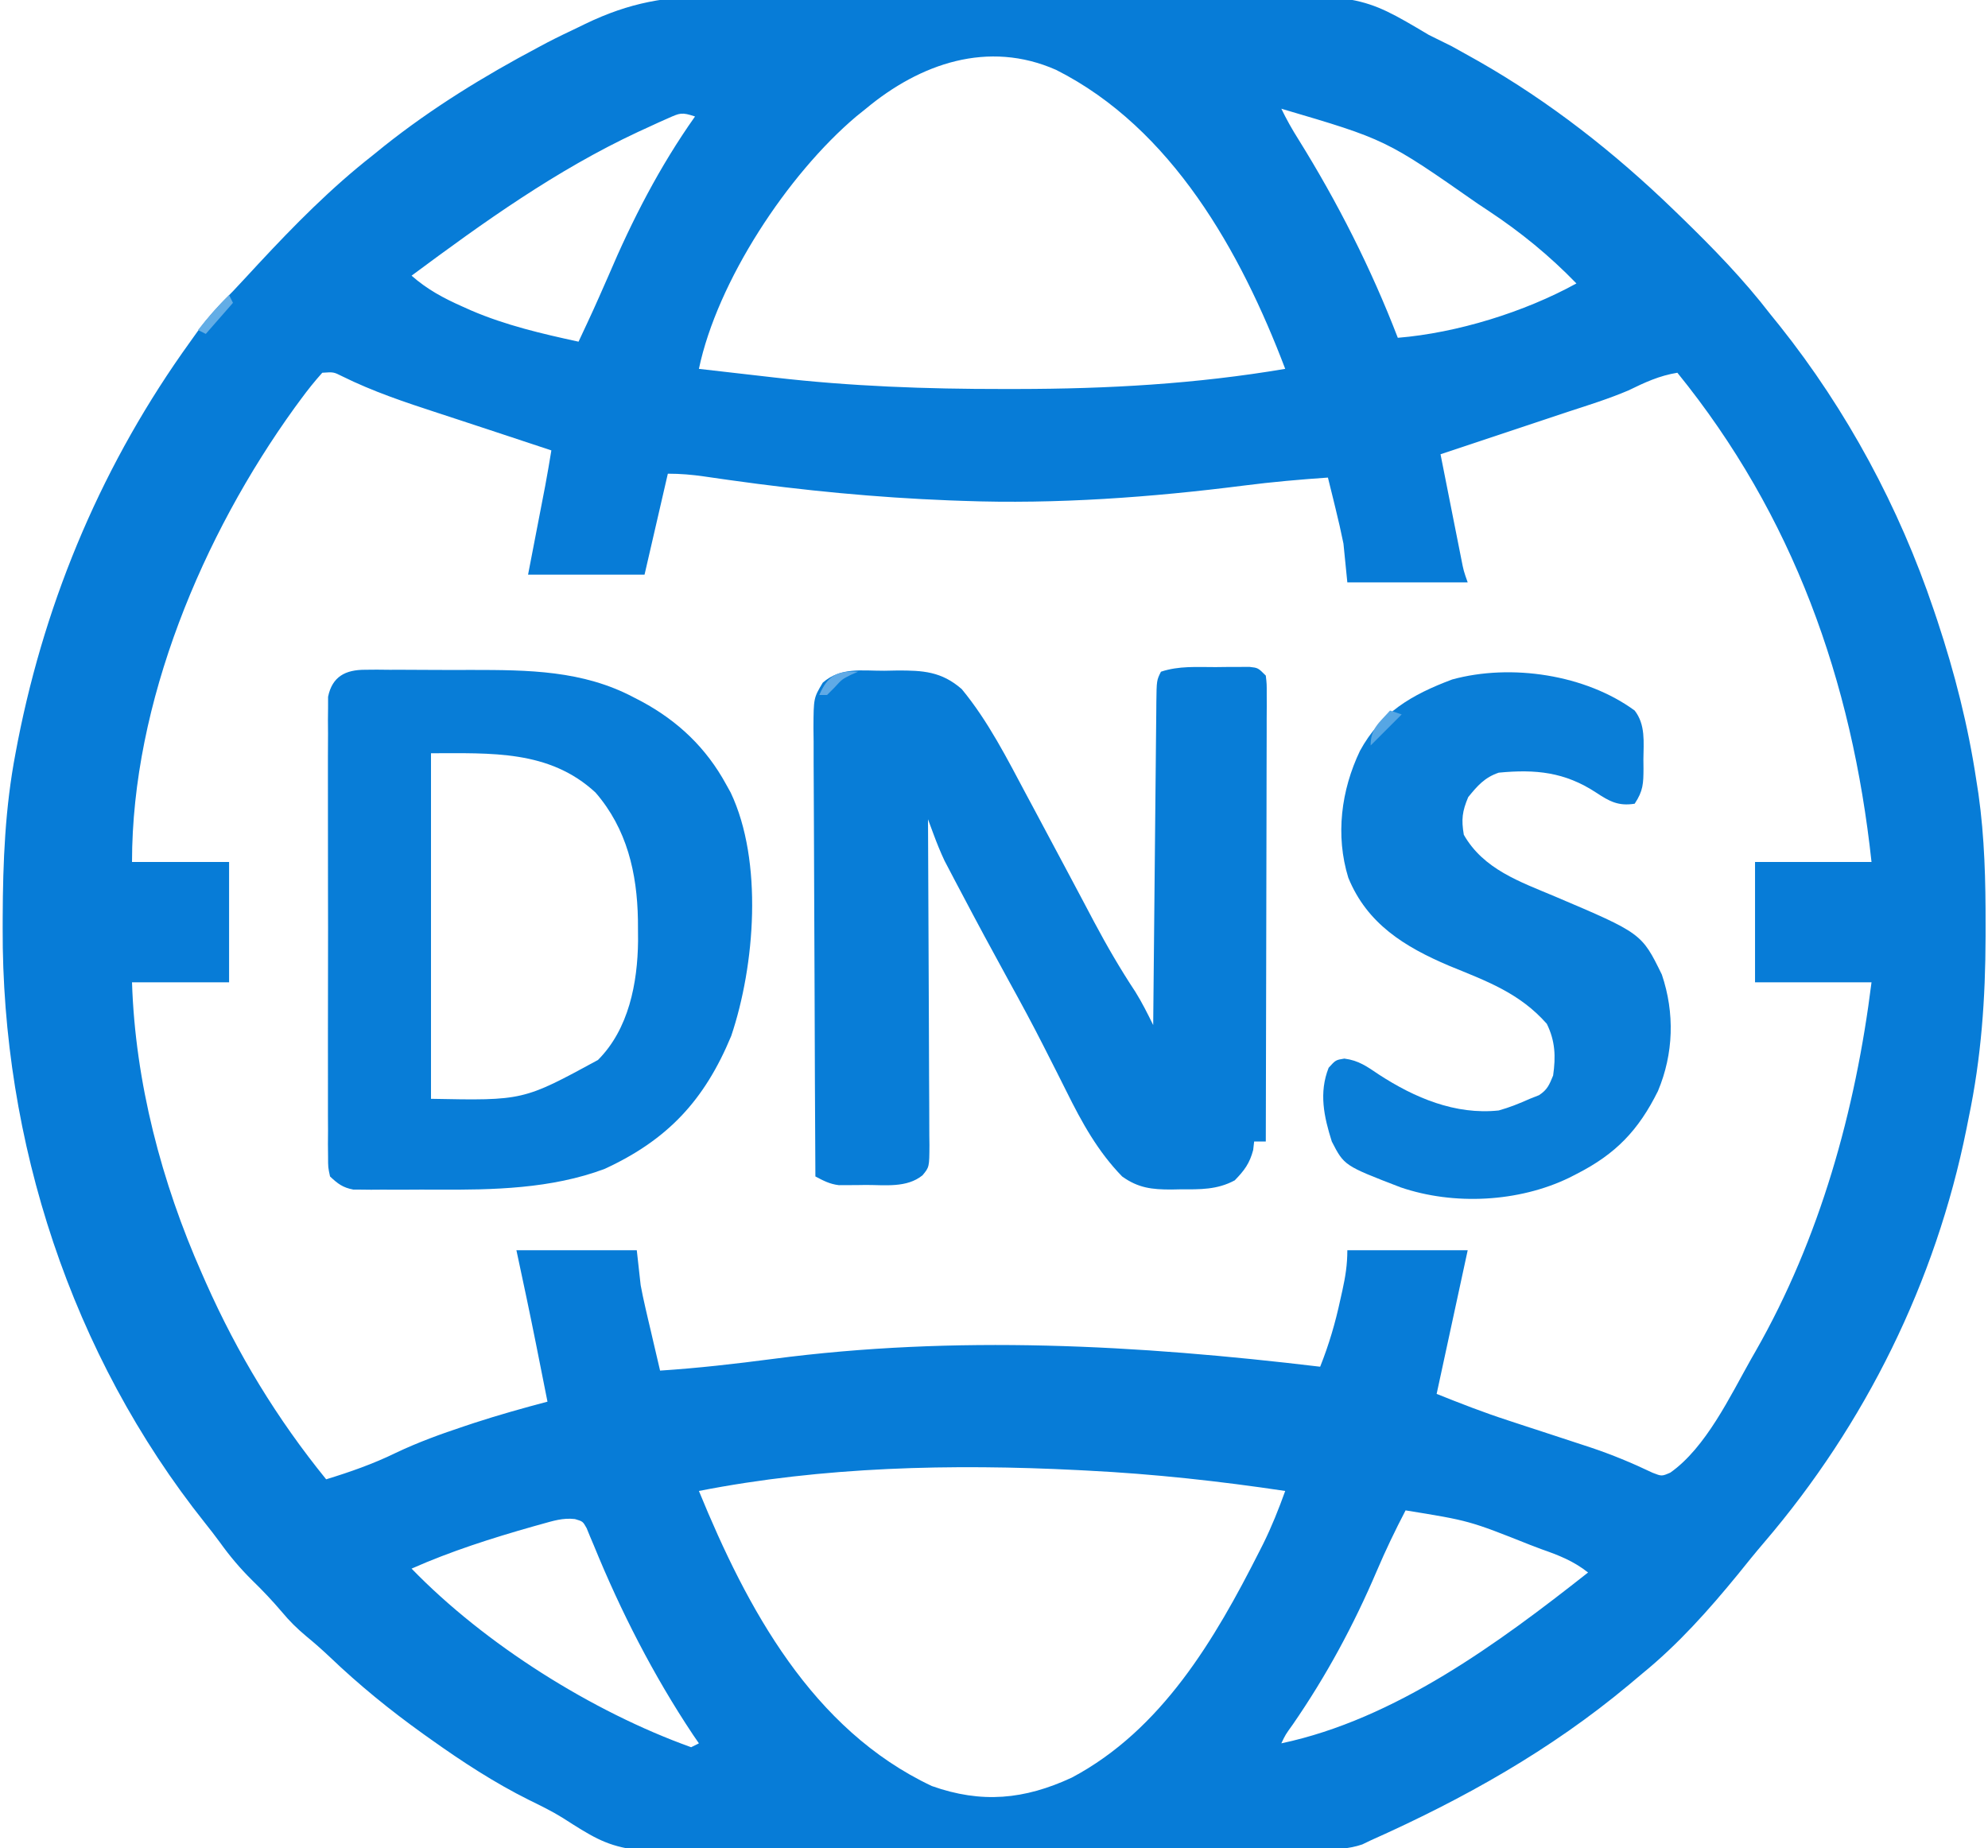 <?xml version="1.0" encoding="UTF-8"?>
<svg version="1.1" xmlns="http://www.w3.org/2000/svg" width="512" height="476">
<path d="M0 0 C1.752 -0.013 3.503 -0.029 5.255 -0.047 C9.96 -0.087 14.664 -0.083 19.369 -0.069 C23.322 -0.06 27.275 -0.074 31.228 -0.087 C40.569 -0.118 49.908 -0.113 59.249 -0.085 C68.827 -0.057 78.403 -0.086 87.981 -0.146 C96.257 -0.195 104.533 -0.208 112.809 -0.194 C117.728 -0.186 122.647 -0.19 127.567 -0.228 C166.24 -0.499 166.24 -0.499 183.788 9.938 C185.737 10.915 187.69 11.885 189.651 12.836 C191.141 13.649 192.625 14.474 194.101 15.312 C194.914 15.768 195.728 16.224 196.566 16.693 C214.953 27.167 231.599 40.252 246.788 54.938 C247.441 55.569 248.095 56.2 248.768 56.851 C256.982 64.833 264.797 72.85 271.788 81.938 C272.946 83.37 272.946 83.37 274.128 84.832 C291.467 106.609 304.907 131.586 313.788 157.938 C314.101 158.866 314.414 159.794 314.737 160.75 C319.222 174.273 322.672 187.844 324.788 201.938 C324.965 203.072 325.141 204.207 325.323 205.376 C326.924 216.672 327.186 227.852 327.163 239.25 C327.163 240.215 327.163 241.181 327.162 242.175 C327.128 258.093 326.063 273.318 322.788 288.938 C322.606 289.854 322.424 290.77 322.237 291.713 C314.313 331.05 296.196 367.74 270.144 398.184 C267.844 400.873 265.626 403.614 263.413 406.375 C255.905 415.557 247.998 424.433 238.788 431.938 C237.615 432.923 236.441 433.908 235.269 434.895 C215.069 451.744 192.777 464.23 168.788 474.938 C168.072 475.282 167.356 475.626 166.618 475.98 C163.142 477.156 159.925 477.237 156.298 477.239 C155.552 477.247 154.807 477.255 154.039 477.263 C151.544 477.287 149.05 477.297 146.555 477.307 C144.764 477.322 142.974 477.336 141.183 477.352 C135.3 477.399 129.417 477.425 123.534 477.449 C121.502 477.459 119.471 477.468 117.439 477.478 C108.976 477.516 100.513 477.549 92.051 477.568 C79.964 477.595 67.879 477.652 55.793 477.754 C47.274 477.823 38.756 477.857 30.238 477.866 C25.162 477.872 20.087 477.892 15.011 477.95 C-24.862 478.384 -24.862 478.384 -39.307 469.123 C-42.094 467.388 -45.023 465.972 -47.967 464.525 C-56.865 460.09 -65.125 454.696 -73.212 448.938 C-74.2 448.235 -74.2 448.235 -75.208 447.519 C-83.761 441.392 -91.742 434.903 -99.345 427.629 C-101.323 425.772 -103.273 424.037 -105.368 422.328 C-107.718 420.353 -109.638 418.474 -111.587 416.125 C-114.032 413.248 -116.564 410.566 -119.274 407.938 C-122.363 404.884 -125.006 401.756 -127.536 398.23 C-128.79 396.515 -130.093 394.836 -131.419 393.176 C-165.863 349.945 -183.763 294.855 -183.524 239.875 C-183.522 238.977 -183.52 238.079 -183.518 237.153 C-183.463 222.902 -182.902 208.969 -180.212 194.938 C-180.019 193.918 -179.825 192.899 -179.626 191.848 C-172.291 154.536 -157.432 119.749 -135.212 88.938 C-134.601 88.08 -133.99 87.223 -133.36 86.34 C-130.573 82.517 -127.572 79.283 -124.212 75.938 C-121.986 73.579 -119.789 71.194 -117.587 68.812 C-108.303 58.841 -98.961 49.36 -88.212 40.938 C-86.769 39.77 -86.769 39.77 -85.298 38.578 C-72.929 28.745 -59.536 20.522 -45.587 13.125 C-44.802 12.705 -44.017 12.286 -43.208 11.854 C-40.569 10.487 -37.898 9.211 -35.212 7.938 C-34.634 7.655 -34.056 7.372 -33.46 7.081 C-22.1 1.605 -12.525 -0.092 0 0 Z M38.788 28.938 C37.543 29.939 37.543 29.939 36.272 30.961 C18.628 45.886 0.52 73.378 -4.212 95.938 C0.603 96.495 5.419 97.046 10.235 97.592 C11.865 97.777 13.495 97.964 15.125 98.153 C34.871 100.439 54.346 101.143 74.226 101.125 C75.956 101.125 75.956 101.125 77.721 101.124 C101.067 101.099 123.744 99.839 146.788 95.938 C135.367 65.846 117.6 33.96 87.788 18.938 C70.296 11.203 52.766 17.29 38.788 28.938 Z M145.788 28.938 C147.113 31.675 148.562 34.254 150.187 36.824 C160.295 53.069 168.908 70.071 175.788 87.938 C191.026 86.694 208.426 81.3 221.788 73.938 C214.87 66.803 207.45 60.736 199.163 55.25 C198.257 54.65 197.351 54.05 196.418 53.431 C172.732 36.876 172.732 36.876 145.788 28.938 Z M-12.212 31.422 C-13.404 31.95 -13.404 31.95 -14.621 32.49 C-15.476 32.885 -16.331 33.28 -17.212 33.688 C-18.1 34.094 -18.989 34.501 -19.904 34.92 C-40.961 44.764 -59.624 58.13 -78.212 71.938 C-74.163 75.495 -70.026 77.707 -65.149 79.875 C-64.378 80.22 -63.607 80.565 -62.812 80.92 C-53.911 84.732 -44.647 86.889 -35.212 88.938 C-31.292 80.568 -31.292 80.568 -27.571 72.109 C-21.398 57.592 -14.336 43.841 -5.212 30.938 C-8.647 29.793 -9.059 30.018 -12.212 31.422 Z M-101.212 96.938 C-103.2 99.162 -104.957 101.349 -106.712 103.75 C-107.242 104.469 -107.771 105.188 -108.317 105.929 C-132.012 138.762 -150.212 181.925 -150.212 222.938 C-141.962 222.938 -133.712 222.938 -125.212 222.938 C-125.212 233.167 -125.212 243.398 -125.212 253.938 C-133.462 253.938 -141.712 253.938 -150.212 253.938 C-149.401 279.621 -142.603 305.482 -132.212 328.938 C-131.867 329.722 -131.522 330.507 -131.166 331.315 C-122.999 349.671 -112.871 366.338 -100.212 381.938 C-94.025 380.042 -88.095 377.967 -82.274 375.125 C-76.509 372.385 -70.644 370.26 -64.587 368.25 C-63.299 367.822 -63.299 367.822 -61.986 367.385 C-55.781 365.365 -49.52 363.605 -43.212 361.938 C-43.981 358.062 -44.753 354.187 -45.524 350.312 C-45.738 349.237 -45.951 348.162 -46.171 347.055 C-47.778 338.997 -49.49 330.973 -51.212 322.938 C-40.982 322.938 -30.752 322.938 -20.212 322.938 C-19.882 325.908 -19.552 328.877 -19.212 331.938 C-18.853 333.842 -18.461 335.741 -18.021 337.629 C-17.798 338.592 -17.576 339.556 -17.347 340.549 C-17.117 341.523 -16.886 342.497 -16.649 343.5 C-16.415 344.509 -16.181 345.517 -15.94 346.557 C-15.369 349.018 -14.793 351.478 -14.212 353.938 C-4.493 353.305 5.136 352.204 14.788 350.938 C61.969 344.746 108.704 347.309 155.788 352.938 C158.056 347.245 159.693 341.674 160.976 335.688 C161.241 334.504 161.241 334.504 161.513 333.297 C162.304 329.681 162.788 326.681 162.788 322.938 C173.018 322.938 183.248 322.938 193.788 322.938 C191.148 335.147 188.508 347.358 185.788 359.938 C191.932 362.395 197.947 364.746 204.218 366.777 C205.771 367.288 207.325 367.799 208.878 368.311 C211.269 369.093 213.66 369.874 216.051 370.653 C218.4 371.42 220.747 372.191 223.093 372.965 C224.223 373.336 224.223 373.336 225.376 373.714 C230.886 375.554 236.166 377.742 241.41 380.252 C243.764 381.173 243.764 381.173 245.967 380.219 C255.129 373.772 261.373 360.542 266.788 350.938 C267.158 350.294 267.528 349.65 267.909 348.986 C284.514 319.911 293.655 287.005 297.788 253.938 C287.888 253.938 277.988 253.938 267.788 253.938 C267.788 243.708 267.788 233.477 267.788 222.938 C277.688 222.938 287.588 222.938 297.788 222.938 C292.753 176.226 277.624 133.704 247.788 96.938 C243.125 97.697 239.407 99.429 235.19 101.488 C230.163 103.63 224.981 105.245 219.788 106.938 C217.498 107.699 215.209 108.462 212.921 109.227 C204.21 112.13 195.499 115.034 186.788 117.938 C187.622 122.156 188.458 126.373 189.297 130.59 C189.582 132.025 189.866 133.459 190.149 134.894 C190.557 136.957 190.967 139.02 191.378 141.082 C191.624 142.323 191.87 143.564 192.124 144.843 C192.732 147.952 192.732 147.952 193.788 150.938 C183.558 150.938 173.328 150.938 162.788 150.938 C162.458 147.637 162.128 144.338 161.788 140.938 C161.152 137.866 160.488 134.85 159.726 131.812 C159.446 130.664 159.446 130.664 159.161 129.492 C158.709 127.639 158.25 125.788 157.788 123.938 C150.555 124.437 143.37 125.068 136.179 125.991 C112.346 129.026 87.818 130.825 63.788 129.938 C62.627 129.896 61.466 129.855 60.27 129.813 C41.339 129.073 22.686 127.253 3.925 124.615 C3.143 124.505 2.361 124.395 1.555 124.281 C0.092 124.074 -1.371 123.863 -2.833 123.649 C-6.018 123.191 -8.981 122.938 -12.212 122.938 C-12.394 123.725 -12.575 124.513 -12.763 125.324 C-13.579 128.862 -14.396 132.4 -15.212 135.938 C-16.202 140.227 -17.192 144.518 -18.212 148.938 C-28.112 148.938 -38.012 148.938 -48.212 148.938 C-45.774 136.312 -45.774 136.312 -45.011 132.365 C-44.81 131.324 -44.61 130.283 -44.403 129.211 C-44.097 127.624 -44.097 127.624 -43.784 126.005 C-43.221 122.988 -42.706 119.967 -42.212 116.938 C-47.242 115.253 -52.278 113.587 -57.319 111.936 C-60.437 110.914 -63.552 109.887 -66.667 108.859 C-68.276 108.329 -69.886 107.802 -71.496 107.277 C-79.931 104.524 -88.183 101.775 -96.15 97.816 C-98.298 96.742 -98.298 96.742 -101.212 96.938 Z M-4.212 384.938 C8.168 415.135 24.908 446.386 55.788 460.938 C68.569 465.472 79.59 464.447 91.851 458.75 C115.007 446.442 128.681 423.132 140.101 400.562 C140.426 399.921 140.752 399.279 141.087 398.618 C143.304 394.153 145.098 389.627 146.788 384.938 C129.817 382.399 112.93 380.551 95.788 379.688 C94.998 379.647 94.208 379.606 93.394 379.564 C60.923 377.927 27.767 378.668 -4.212 384.938 Z M177.788 389.938 C175.124 395.045 172.647 400.199 170.391 405.5 C164.426 419.491 157.394 432.534 148.757 445.059 C146.838 447.725 146.838 447.725 145.788 449.938 C175.091 443.741 201.736 424.117 224.788 405.938 C221.046 402.98 217.251 401.502 212.788 399.938 C211.81 399.566 210.831 399.195 209.823 398.812 C194.171 392.59 194.171 392.59 177.788 389.938 Z M-44.837 393.5 C-45.482 393.679 -46.127 393.858 -46.792 394.043 C-57.455 397.067 -68.073 400.442 -78.212 404.938 C-59.328 424.423 -31.697 441.799 -6.212 450.938 C-5.552 450.608 -4.892 450.277 -4.212 449.938 C-4.722 449.194 -5.233 448.45 -5.759 447.684 C-15.936 432.4 -24.336 415.963 -31.271 398.968 C-31.602 398.187 -31.933 397.406 -32.274 396.602 C-32.554 395.915 -32.834 395.229 -33.122 394.522 C-34.11 392.77 -34.11 392.77 -36.143 392.173 C-39.279 391.816 -41.806 392.658 -44.837 393.5 Z " fill="#077CD7" transform="translate(184.212,-0.938)"/>
<path d="M0 0 C1.019 -0.012 2.038 -0.024 3.088 -0.037 C4.547 -0.04 4.547 -0.04 6.035 -0.043 C6.927 -0.047 7.819 -0.051 8.739 -0.055 C10.938 0.188 10.938 0.188 12.938 2.188 C13.184 4.308 13.184 4.308 13.178 6.984 C13.181 7.996 13.184 9.009 13.186 10.052 C13.176 11.724 13.176 11.724 13.165 13.43 C13.165 14.601 13.165 15.772 13.165 16.978 C13.164 20.193 13.154 23.407 13.14 26.622 C13.128 29.98 13.127 33.338 13.124 36.696 C13.118 43.056 13.102 49.417 13.082 55.777 C13.059 63.018 13.048 70.259 13.038 77.499 C13.017 92.395 12.982 107.291 12.938 122.188 C11.947 122.188 10.957 122.188 9.938 122.188 C9.855 122.909 9.773 123.631 9.688 124.375 C8.762 127.847 7.436 129.619 4.938 132.188 C0.411 134.634 -3.986 134.52 -9 134.5 C-9.786 134.516 -10.571 134.532 -11.381 134.549 C-16.368 134.553 -19.896 134.178 -24.062 131.188 C-30.321 124.758 -34.432 117.282 -38.39 109.298 C-39.988 106.075 -41.624 102.871 -43.254 99.664 C-43.578 99.023 -43.902 98.382 -44.237 97.721 C-47.126 92.021 -50.16 86.407 -53.25 80.812 C-57.445 73.182 -61.574 65.52 -65.625 57.812 C-66.126 56.867 -66.627 55.922 -67.143 54.948 C-67.613 54.05 -68.083 53.152 -68.566 52.227 C-68.977 51.445 -69.388 50.663 -69.811 49.858 C-70.871 47.595 -71.773 45.36 -72.641 43.021 C-72.908 42.302 -73.175 41.584 -73.45 40.844 C-73.652 40.297 -73.854 39.751 -74.062 39.188 C-74.056 40.308 -74.049 41.429 -74.042 42.584 C-73.982 53.135 -73.937 63.685 -73.907 74.236 C-73.891 79.66 -73.87 85.085 -73.836 90.509 C-73.804 95.742 -73.786 100.974 -73.778 106.206 C-73.772 108.205 -73.761 110.204 -73.745 112.203 C-73.724 114.997 -73.721 117.791 -73.722 120.585 C-73.711 121.416 -73.7 122.247 -73.689 123.103 C-73.72 128.774 -73.72 128.774 -75.465 130.881 C-79.497 134.178 -85.132 133.371 -90.062 133.375 C-90.869 133.387 -91.676 133.399 -92.508 133.412 C-93.68 133.415 -93.68 133.415 -94.875 133.418 C-95.583 133.422 -96.29 133.426 -97.02 133.43 C-99.383 133.149 -100.97 132.288 -103.062 131.188 C-103.156 115.106 -103.226 99.025 -103.27 82.944 C-103.29 75.477 -103.318 68.01 -103.364 60.543 C-103.404 54.035 -103.43 47.527 -103.439 41.018 C-103.444 37.572 -103.456 34.126 -103.485 30.68 C-103.518 26.833 -103.518 22.986 -103.517 19.138 C-103.531 17.996 -103.545 16.855 -103.56 15.679 C-103.52 7.952 -103.52 7.952 -101.159 4.003 C-96.494 -0.037 -91.224 0.965 -85.312 0.938 C-84.227 0.917 -83.142 0.896 -82.023 0.875 C-75.381 0.843 -70.579 1.119 -65.375 5.66 C-58.525 13.957 -53.672 23.61 -48.625 33.062 C-48.028 34.174 -47.431 35.286 -46.816 36.432 C-43.886 41.893 -40.968 47.36 -38.064 52.835 C-36.74 55.33 -35.413 57.823 -34.086 60.316 C-33.154 62.07 -32.228 63.827 -31.301 65.583 C-27.997 71.793 -24.519 77.786 -20.638 83.655 C-18.919 86.418 -17.502 89.269 -16.062 92.188 C-16.052 91.077 -16.042 89.966 -16.031 88.822 C-15.934 78.374 -15.831 67.926 -15.723 57.479 C-15.668 52.107 -15.614 46.735 -15.565 41.363 C-15.518 36.183 -15.465 31.002 -15.41 25.821 C-15.389 23.841 -15.37 21.861 -15.353 19.881 C-15.329 17.116 -15.299 14.35 -15.268 11.584 C-15.262 10.759 -15.256 9.934 -15.25 9.084 C-15.177 3.416 -15.177 3.416 -14.062 1.188 C-9.448 -0.351 -4.833 0.003 0 0 Z " fill="#087DD7" transform="translate(313.062,171.812)"/>
<path d="M0 0 C0.996 -0.009 1.991 -0.019 3.017 -0.028 C4.09 -0.017 5.163 -0.006 6.268 0.006 C7.383 0.004 8.499 0.003 9.648 0.001 C12.013 0.003 14.379 0.014 16.744 0.035 C20.322 0.064 23.898 0.056 27.475 0.043 C42.036 0.055 56.069 0.136 69.245 7.127 C70.245 7.645 70.245 7.645 71.266 8.174 C80.639 13.235 87.883 20.129 92.995 29.502 C93.384 30.202 93.773 30.902 94.174 31.623 C102.571 49.304 100.424 76.194 94.319 94.306 C87.457 110.864 77.957 121.076 61.686 128.564 C48.007 133.684 32.959 133.989 18.56 133.893 C15.64 133.876 12.721 133.893 9.801 133.912 C7.932 133.91 6.063 133.906 4.194 133.9 C3.327 133.906 2.461 133.912 1.568 133.919 C0.762 133.909 -0.044 133.9 -0.874 133.89 C-1.578 133.888 -2.281 133.885 -3.006 133.883 C-5.715 133.367 -7.002 132.389 -9.005 130.502 C-9.509 128.176 -9.509 128.176 -9.513 125.384 C-9.53 123.797 -9.53 123.797 -9.547 122.177 C-9.539 121.016 -9.531 119.855 -9.523 118.658 C-9.53 117.435 -9.537 116.212 -9.544 114.952 C-9.559 111.597 -9.555 108.242 -9.543 104.886 C-9.533 101.375 -9.542 97.864 -9.548 94.354 C-9.555 88.456 -9.546 82.559 -9.527 76.662 C-9.505 69.845 -9.512 63.028 -9.534 56.211 C-9.552 50.359 -9.555 44.507 -9.544 38.654 C-9.538 35.159 -9.537 31.663 -9.551 28.168 C-9.564 24.27 -9.545 20.372 -9.523 16.475 C-9.531 15.316 -9.539 14.156 -9.547 12.962 C-9.536 11.901 -9.525 10.839 -9.513 9.746 C-9.512 8.824 -9.51 7.903 -9.509 6.953 C-8.434 1.721 -5.006 0.001 0 0 Z M16.995 21.502 C16.995 50.872 16.995 80.242 16.995 110.502 C40.744 110.968 40.744 110.968 59.995 100.502 C67.929 92.567 70.204 80.677 70.324 69.853 C70.319 68.974 70.313 68.095 70.307 67.189 C70.301 66.266 70.296 65.344 70.29 64.393 C70.076 52.344 67.468 40.969 59.366 31.623 C47.459 20.6 32.413 21.502 16.995 21.502 Z " fill="#087DD7" transform="translate(94.005,172.498)"/>
<path d="M0 0 C2.836 3.643 2.295 8.155 2.25 12.562 C2.262 13.714 2.262 13.714 2.273 14.889 C2.26 18.772 2.2 20.7 0 24 C-4.193 24.665 -6.482 23.407 -9.938 21.125 C-17.995 15.839 -25.495 15.087 -35 16 C-38.619 17.224 -40.479 19.357 -42.875 22.312 C-44.412 25.985 -44.671 28.04 -44 32 C-38.93 40.897 -29.547 44.086 -20.574 47.867 C1.794 57.372 1.794 57.372 7 68 C10.351 77.899 10.034 88.386 6 98 C0.98 108.132 -4.889 114.214 -14.875 119.312 C-15.865 119.819 -15.865 119.819 -16.875 120.336 C-29.886 126.633 -46.571 127.476 -60.25 122.812 C-74.805 117.212 -74.805 117.212 -78 111 C-80.023 104.611 -81.361 98.438 -78.812 92 C-77 90 -77 90 -74.77 89.641 C-71.073 90.12 -68.959 91.674 -65.875 93.75 C-56.673 99.732 -46.206 104.197 -35 103 C-32.221 102.223 -29.632 101.176 -27 100 C-26.216 99.691 -25.433 99.381 -24.625 99.062 C-22.469 97.653 -21.977 96.373 -21 94 C-20.307 89.116 -20.441 85.14 -22.625 80.688 C-29.675 72.71 -38.105 69.708 -47.816 65.725 C-59.248 60.861 -68.899 54.936 -73.75 43.062 C-77.108 32.141 -75.597 20.519 -70.746 10.379 C-65.356 0.496 -57.361 -4.113 -47 -8 C-31.846 -12.154 -12.632 -9.259 0 0 Z " fill="#0A7ED7" transform="translate(421,183)"/>
<path d="M0 0 C0.99 0.33 1.98 0.66 3 1 C0.36 3.64 -2.28 6.28 -5 9 C-5 4.61 -2.872 3.231 0 0 Z " fill="#56A6E4" transform="translate(358,183)"/>
<path d="M0 0 C0.33 0.66 0.66 1.32 1 2 C-1.31 4.64 -3.62 7.28 -6 10 C-6.66 9.67 -7.32 9.34 -8 9 C-5.502 5.788 -2.93 2.825 0 0 Z " fill="#63ADE6" transform="translate(59,76)"/>
<path d="M0 0 C-0.578 0.247 -1.155 0.495 -1.75 0.75 C-4.134 1.94 -4.134 1.94 -6.125 4.125 C-6.744 4.744 -7.362 5.362 -8 6 C-8.66 6 -9.32 6 -10 6 C-7.823 0.976 -5.414 -0.293 0 0 Z " fill="#5FAAE6" transform="translate(221,173)"/>
</svg>
